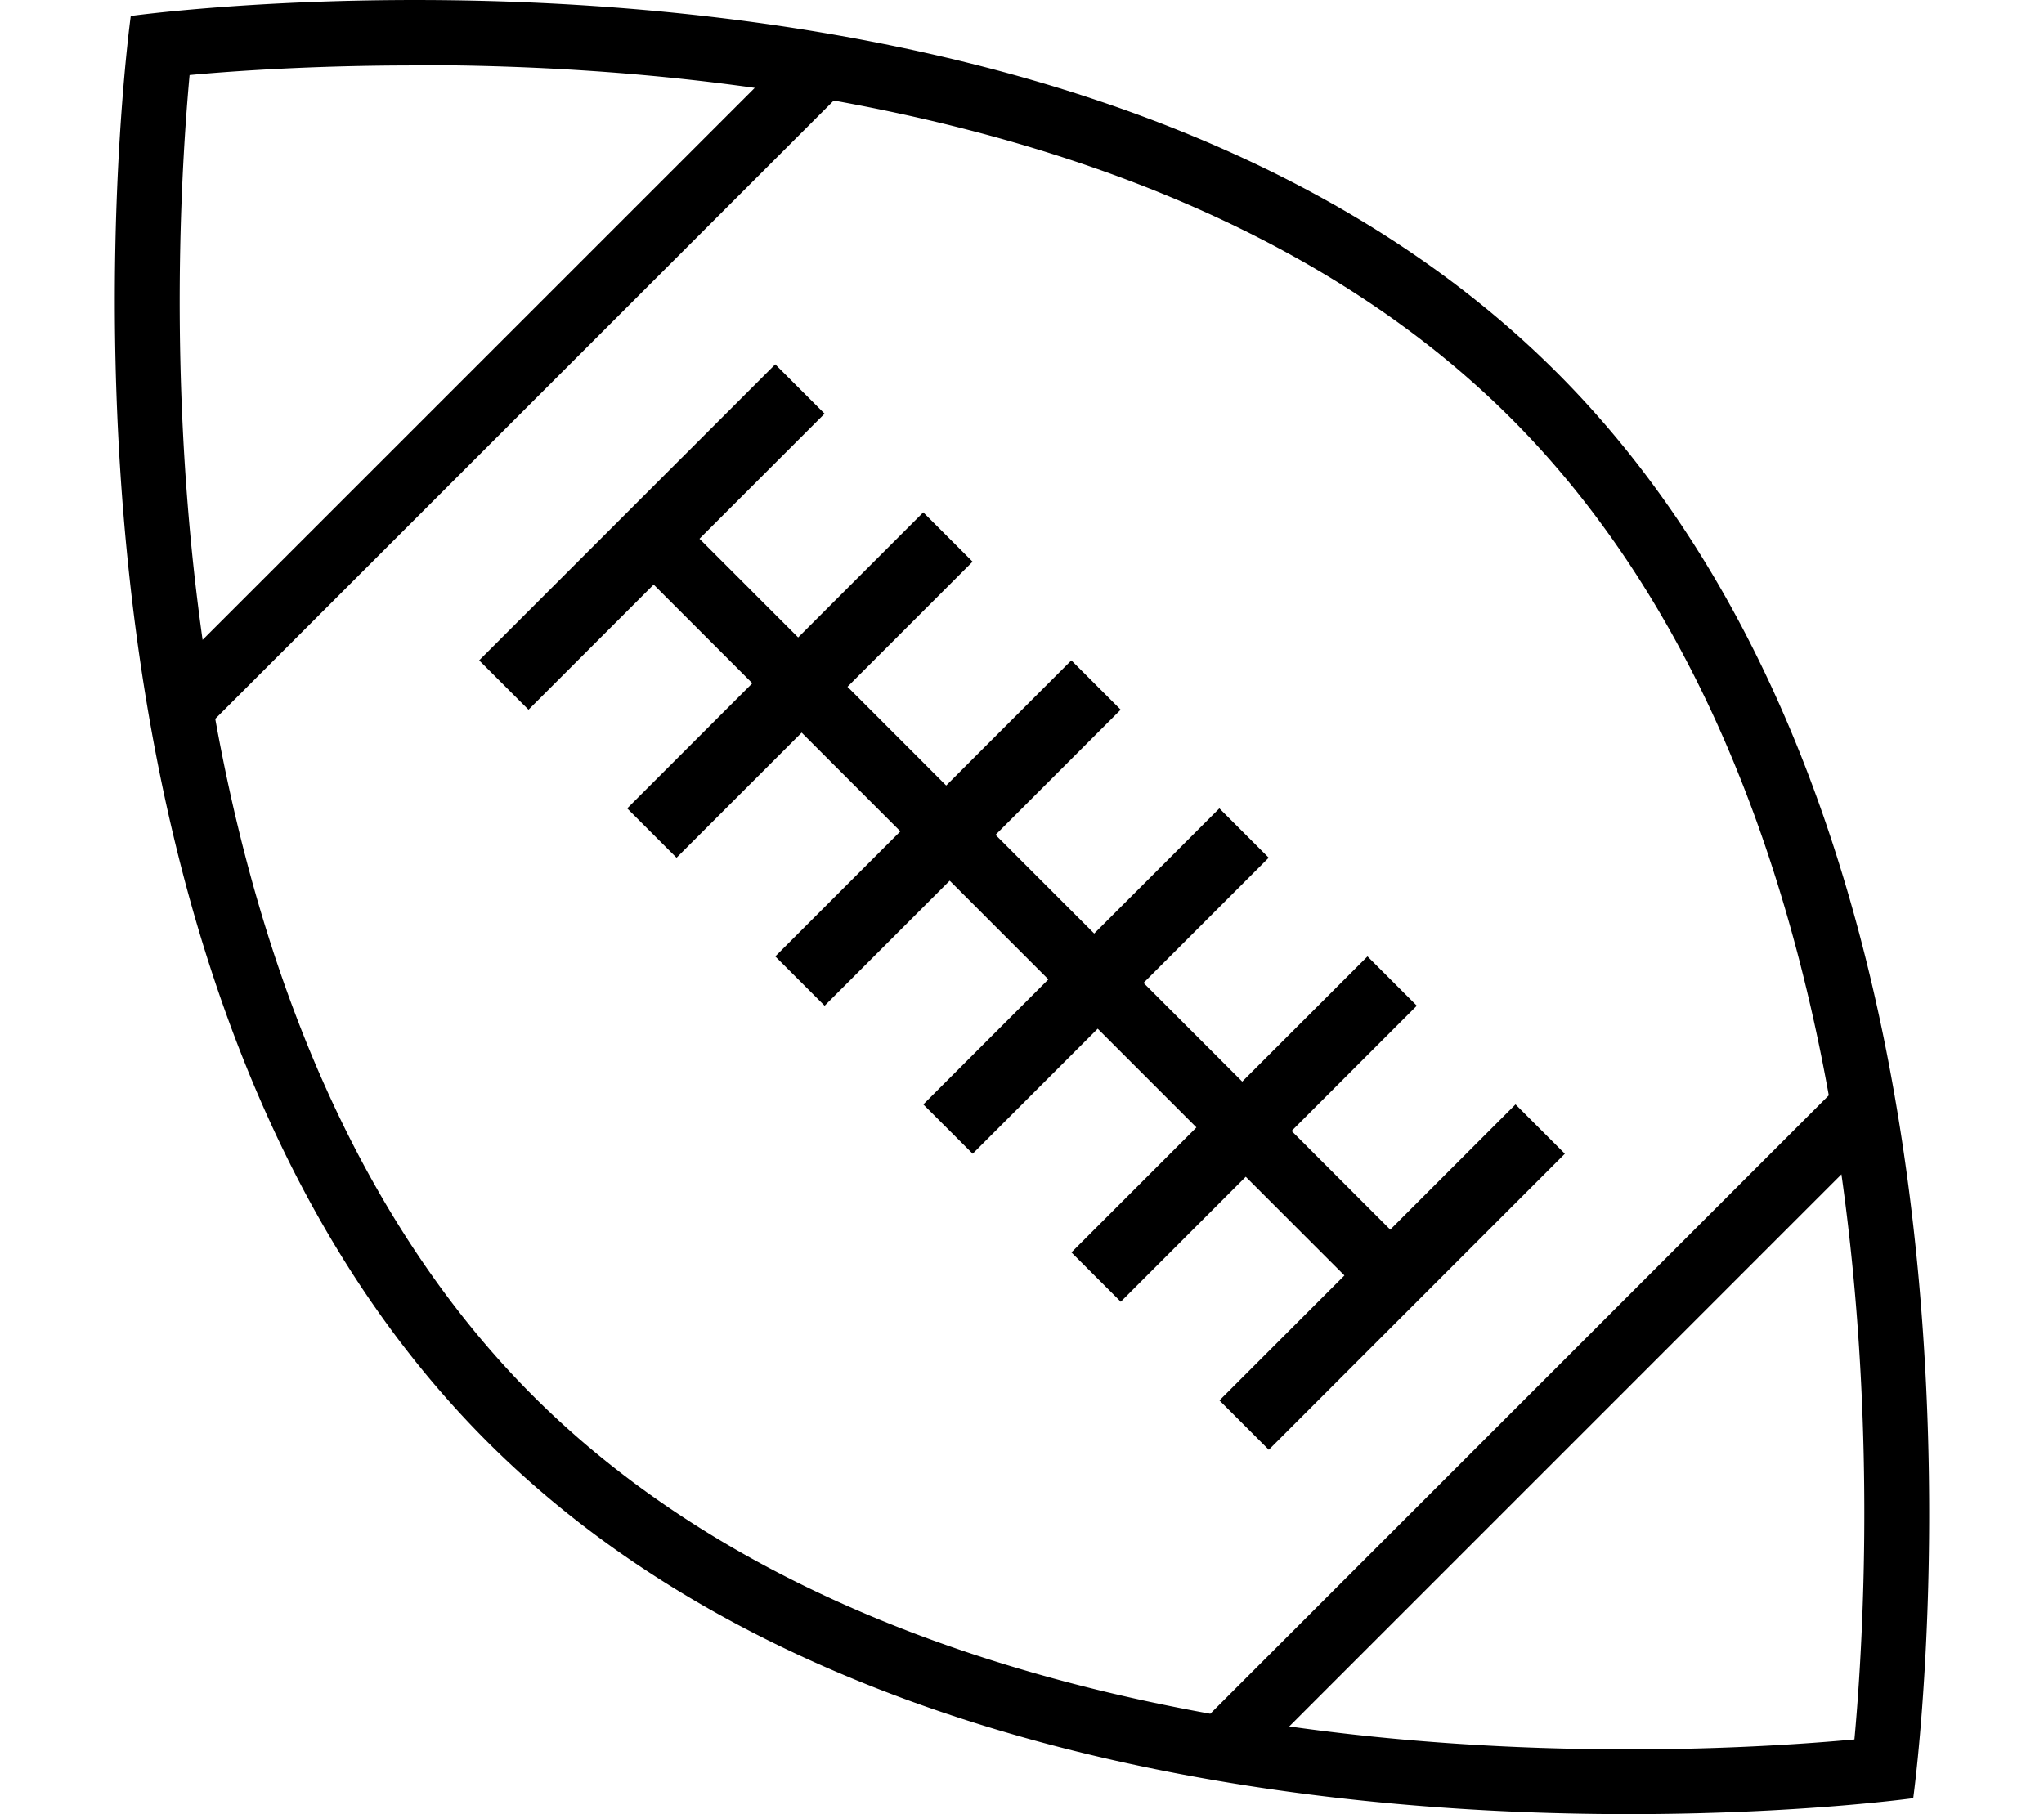 <svg xmlns="http://www.w3.org/2000/svg" viewBox="0 0 468.651 416.002"><path d="M356.93 85.397C284.227 12.693 167.705 0 95.175.002 56.249.003 29.984 3.66 29.984 3.66S0 218.887 111.72 330.607c72.704 72.704 189.222 85.395 261.754 85.395 38.926 0 65.192-3.658 65.192-3.658s29.985-215.226-81.736-326.947zM43.467 17.21c10.995-1.014 29.232-2.208 51.714-2.208h.144l-.068-.071c27.167 0 53.167 1.754 77.792 5.22l-126.6 126.581a515.877 515.877 0 0 1-2.64-22.246c-4.586-47.435-2.086-88.228-.342-107.276zm78.758 302.894c-23.85-23.852-42.793-54.938-56.304-92.396-6.973-19.332-12.51-40.373-16.57-62.866l141.812-141.79c10.672 1.929 21.064 4.191 31.141 6.804 52.027 13.492 93.783 35.708 124.139 66.064 23.851 23.85 42.786 54.928 56.297 92.386 6.974 19.333 12.509 40.375 16.567 62.871L277.495 392.988c-10.66-1.93-21.041-4.191-31.104-6.801-52.03-13.489-93.806-35.726-124.166-66.083zm302.961 78.766c-10.994 1.012-29.23 2.275-51.71 2.275-27.192 0-53.225-1.77-77.876-5.25l126.607-126.607a516.862 516.862 0 0 1 2.638 22.233c4.588 47.437 2.086 88.298.341 107.349z"/><path d="M285.629 269.849l22.625 22.632-28.654 28.652 11.315 11.314 67.881-67.881-11.314-11.314-28.721 28.721-22.625-22.631 28.716-28.717-11.313-11.313-28.715 28.714-22.633-22.638 28.702-28.702-11.313-11.314-28.7 28.7-22.626-22.631 28.697-28.697-11.314-11.313-28.694 28.695-22.631-22.637 28.687-28.687-11.313-11.313-28.685 28.685-22.624-22.63 28.682-28.682-11.313-11.313-67.883 67.882 11.314 11.314 28.693-28.694 22.624 22.63-28.691 28.691 11.313 11.313 28.689-28.689 22.63 22.637-28.678 28.679 11.313 11.313 28.677-28.677 22.626 22.631-28.674 28.674 11.314 11.313 28.671-28.671 22.633 22.638-28.66 28.66 11.314 11.314z"/></svg>